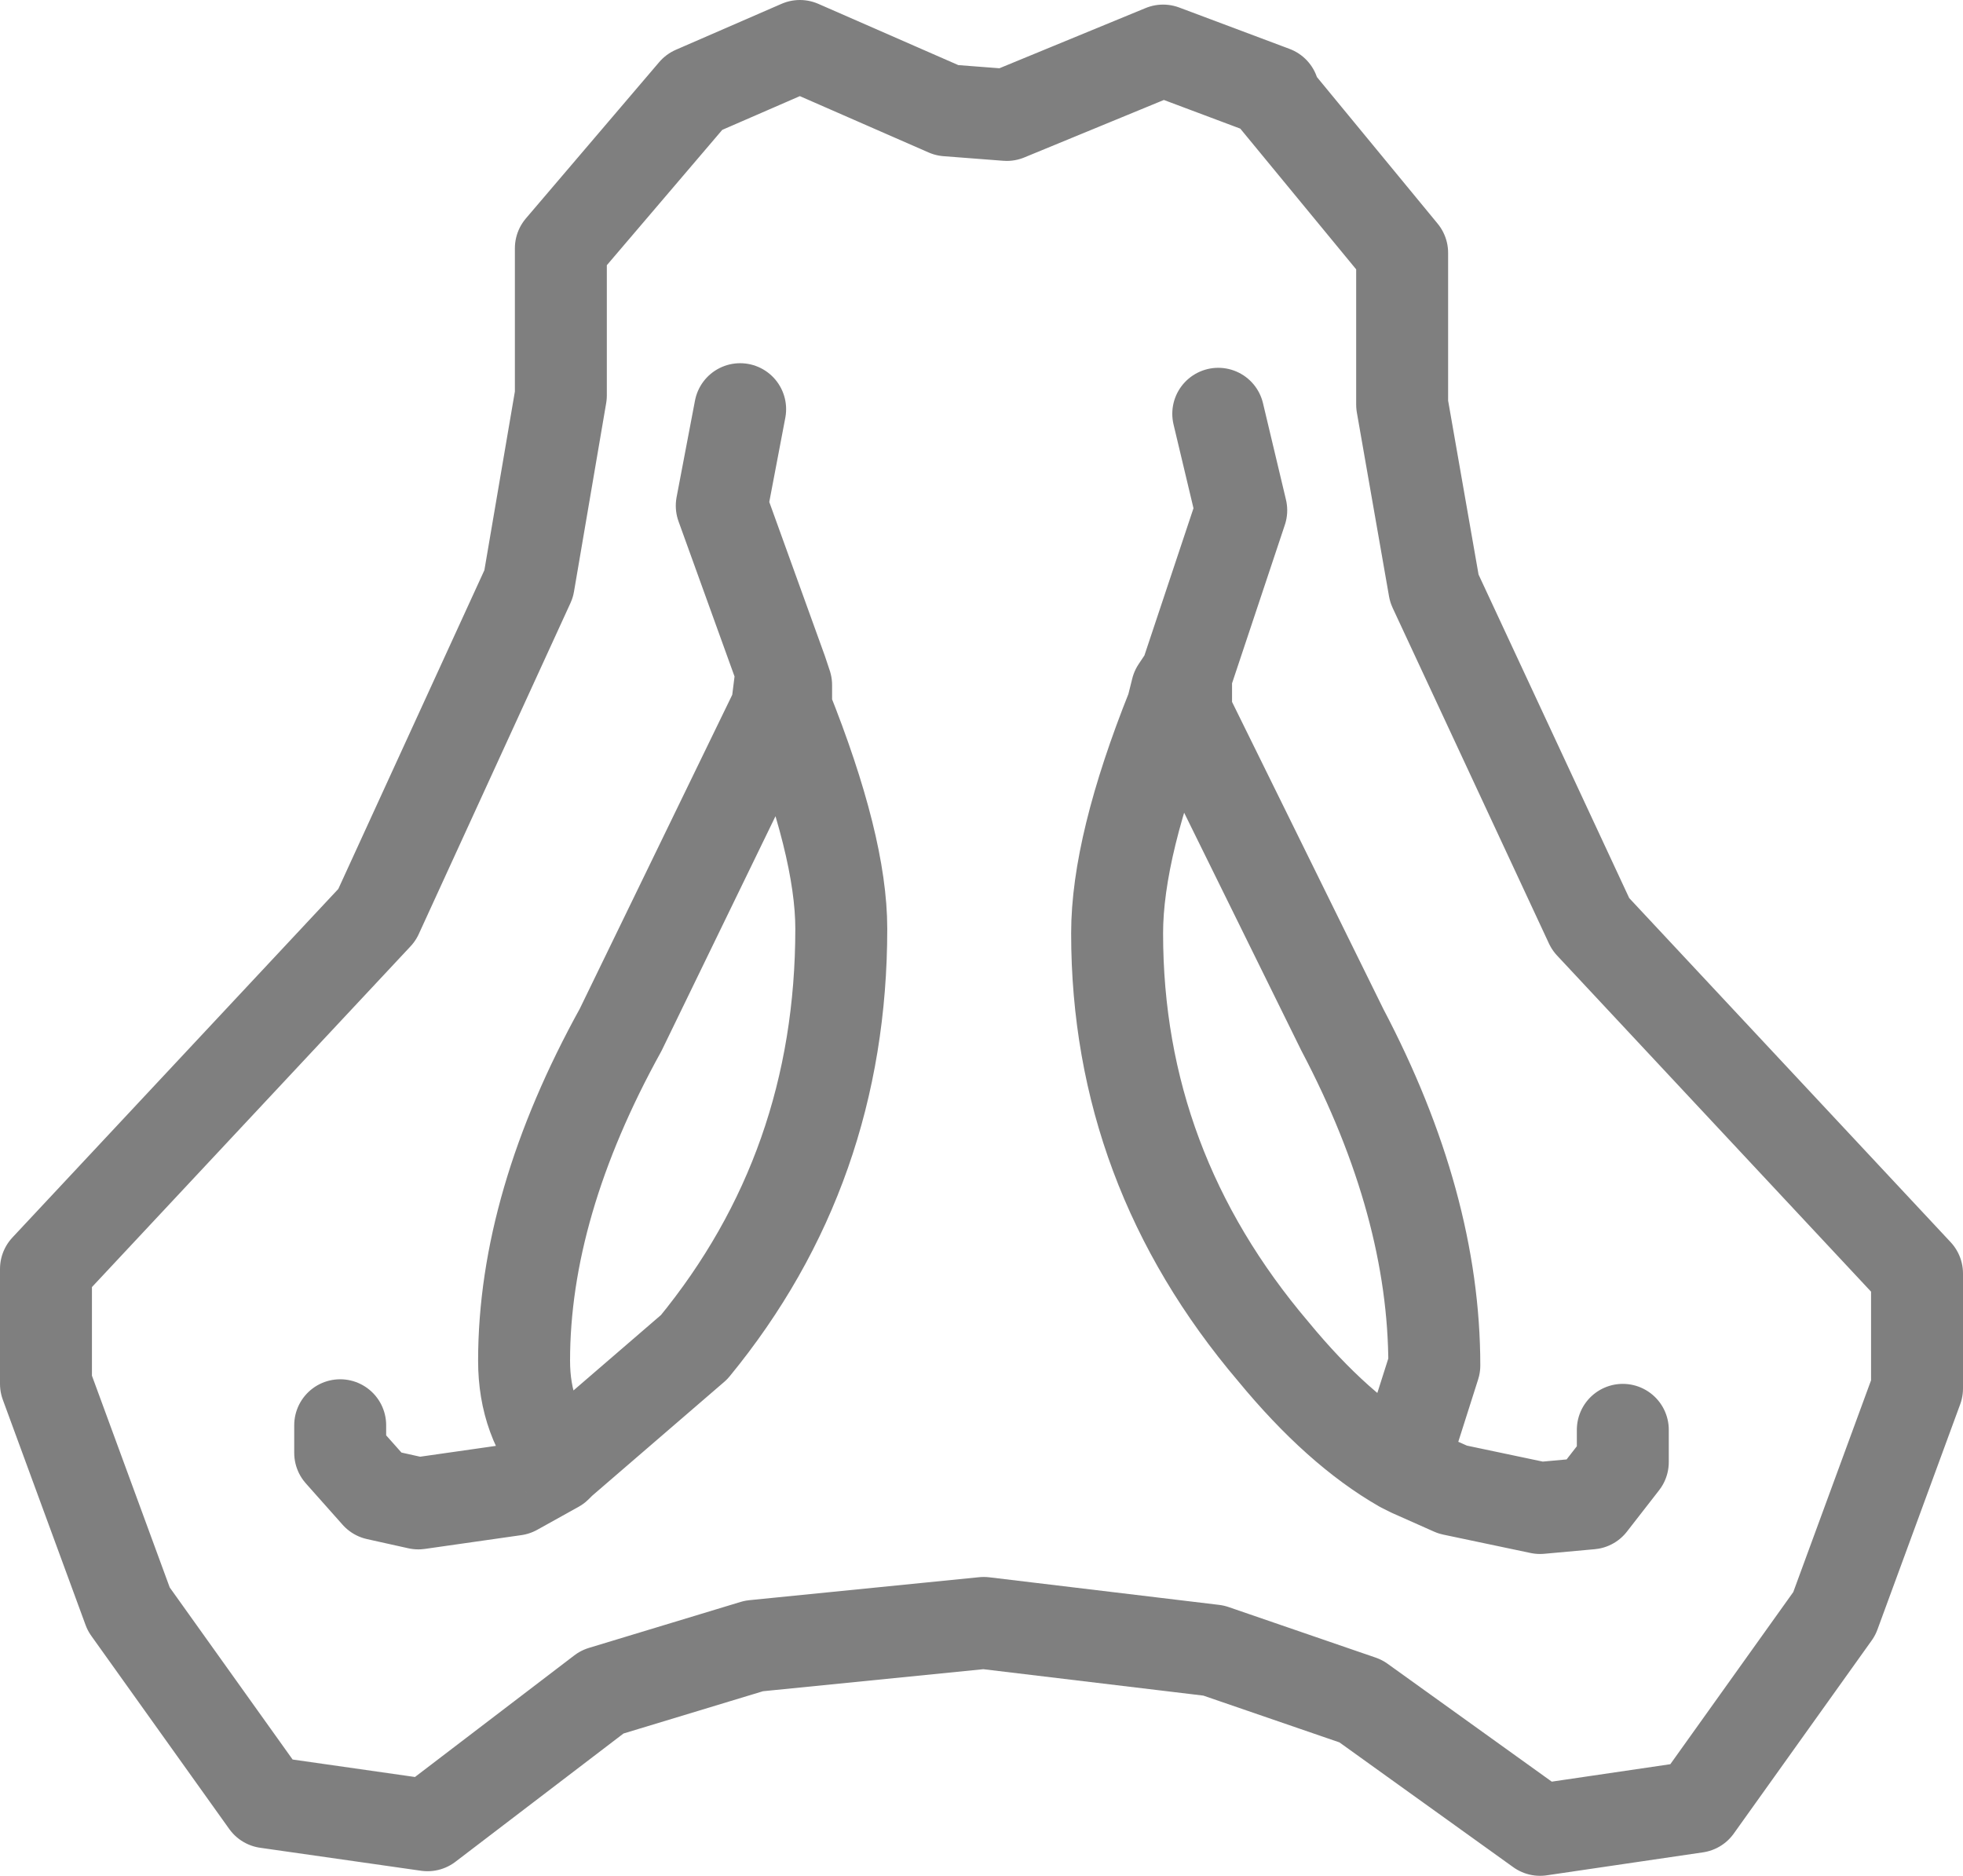 <?xml version="1.0" encoding="UTF-8" standalone="no"?>
<svg xmlns:xlink="http://www.w3.org/1999/xlink" height="20.4px" width="21.35px" xmlns="http://www.w3.org/2000/svg">
  <g transform="matrix(1.0, 0.0, 0.0, 1.0, -389.4, -139.7)">
    <path d="M403.25 140.7 L402.05 140.25 400.35 140.95 399.7 140.9 398.1 140.2 396.95 140.7 395.5 142.4 395.5 144.0 395.15 146.05 393.5 149.65 389.9 153.5 389.9 154.75 390.8 157.2 392.3 159.3 394.05 159.55 395.95 158.1 397.6 157.6 400.1 157.35 402.6 157.65 404.2 158.2 406.15 159.6 407.85 159.35 409.35 157.25 410.25 154.8 410.25 153.55 406.7 149.75 405.0 146.1 404.65 144.1 404.65 142.45 403.25 140.75 403.25 140.7 M397.45 144.15 L397.25 145.2 397.9 147.0 397.95 147.15 397.95 147.4 Q398.55 148.9 398.55 149.8 398.55 152.4 396.95 154.35 L395.5 155.6 395.45 155.65 395.0 155.9 393.95 156.05 393.5 155.95 393.1 155.5 393.1 155.2 M397.9 147.0 L397.85 147.4 396.15 150.9 Q395.1 152.8 395.1 154.5 395.1 155.15 395.5 155.6 M407.05 155.25 L407.05 155.6 406.7 156.05 406.15 156.1 405.2 155.9 404.75 155.7 404.65 155.65 Q403.95 155.25 403.25 154.4 401.55 152.4 401.55 149.85 401.55 148.9 402.15 147.4 L402.2 147.2 402.3 147.05 402.9 145.25 402.65 144.2 M402.3 147.05 L402.3 147.45 404.0 150.9 Q405.0 152.8 405.0 154.55 L404.65 155.65" fill="none" stroke="#000000" stroke-linecap="round" stroke-linejoin="round" stroke-opacity="0.502" stroke-width="1.0"/>
  </g>
</svg>
